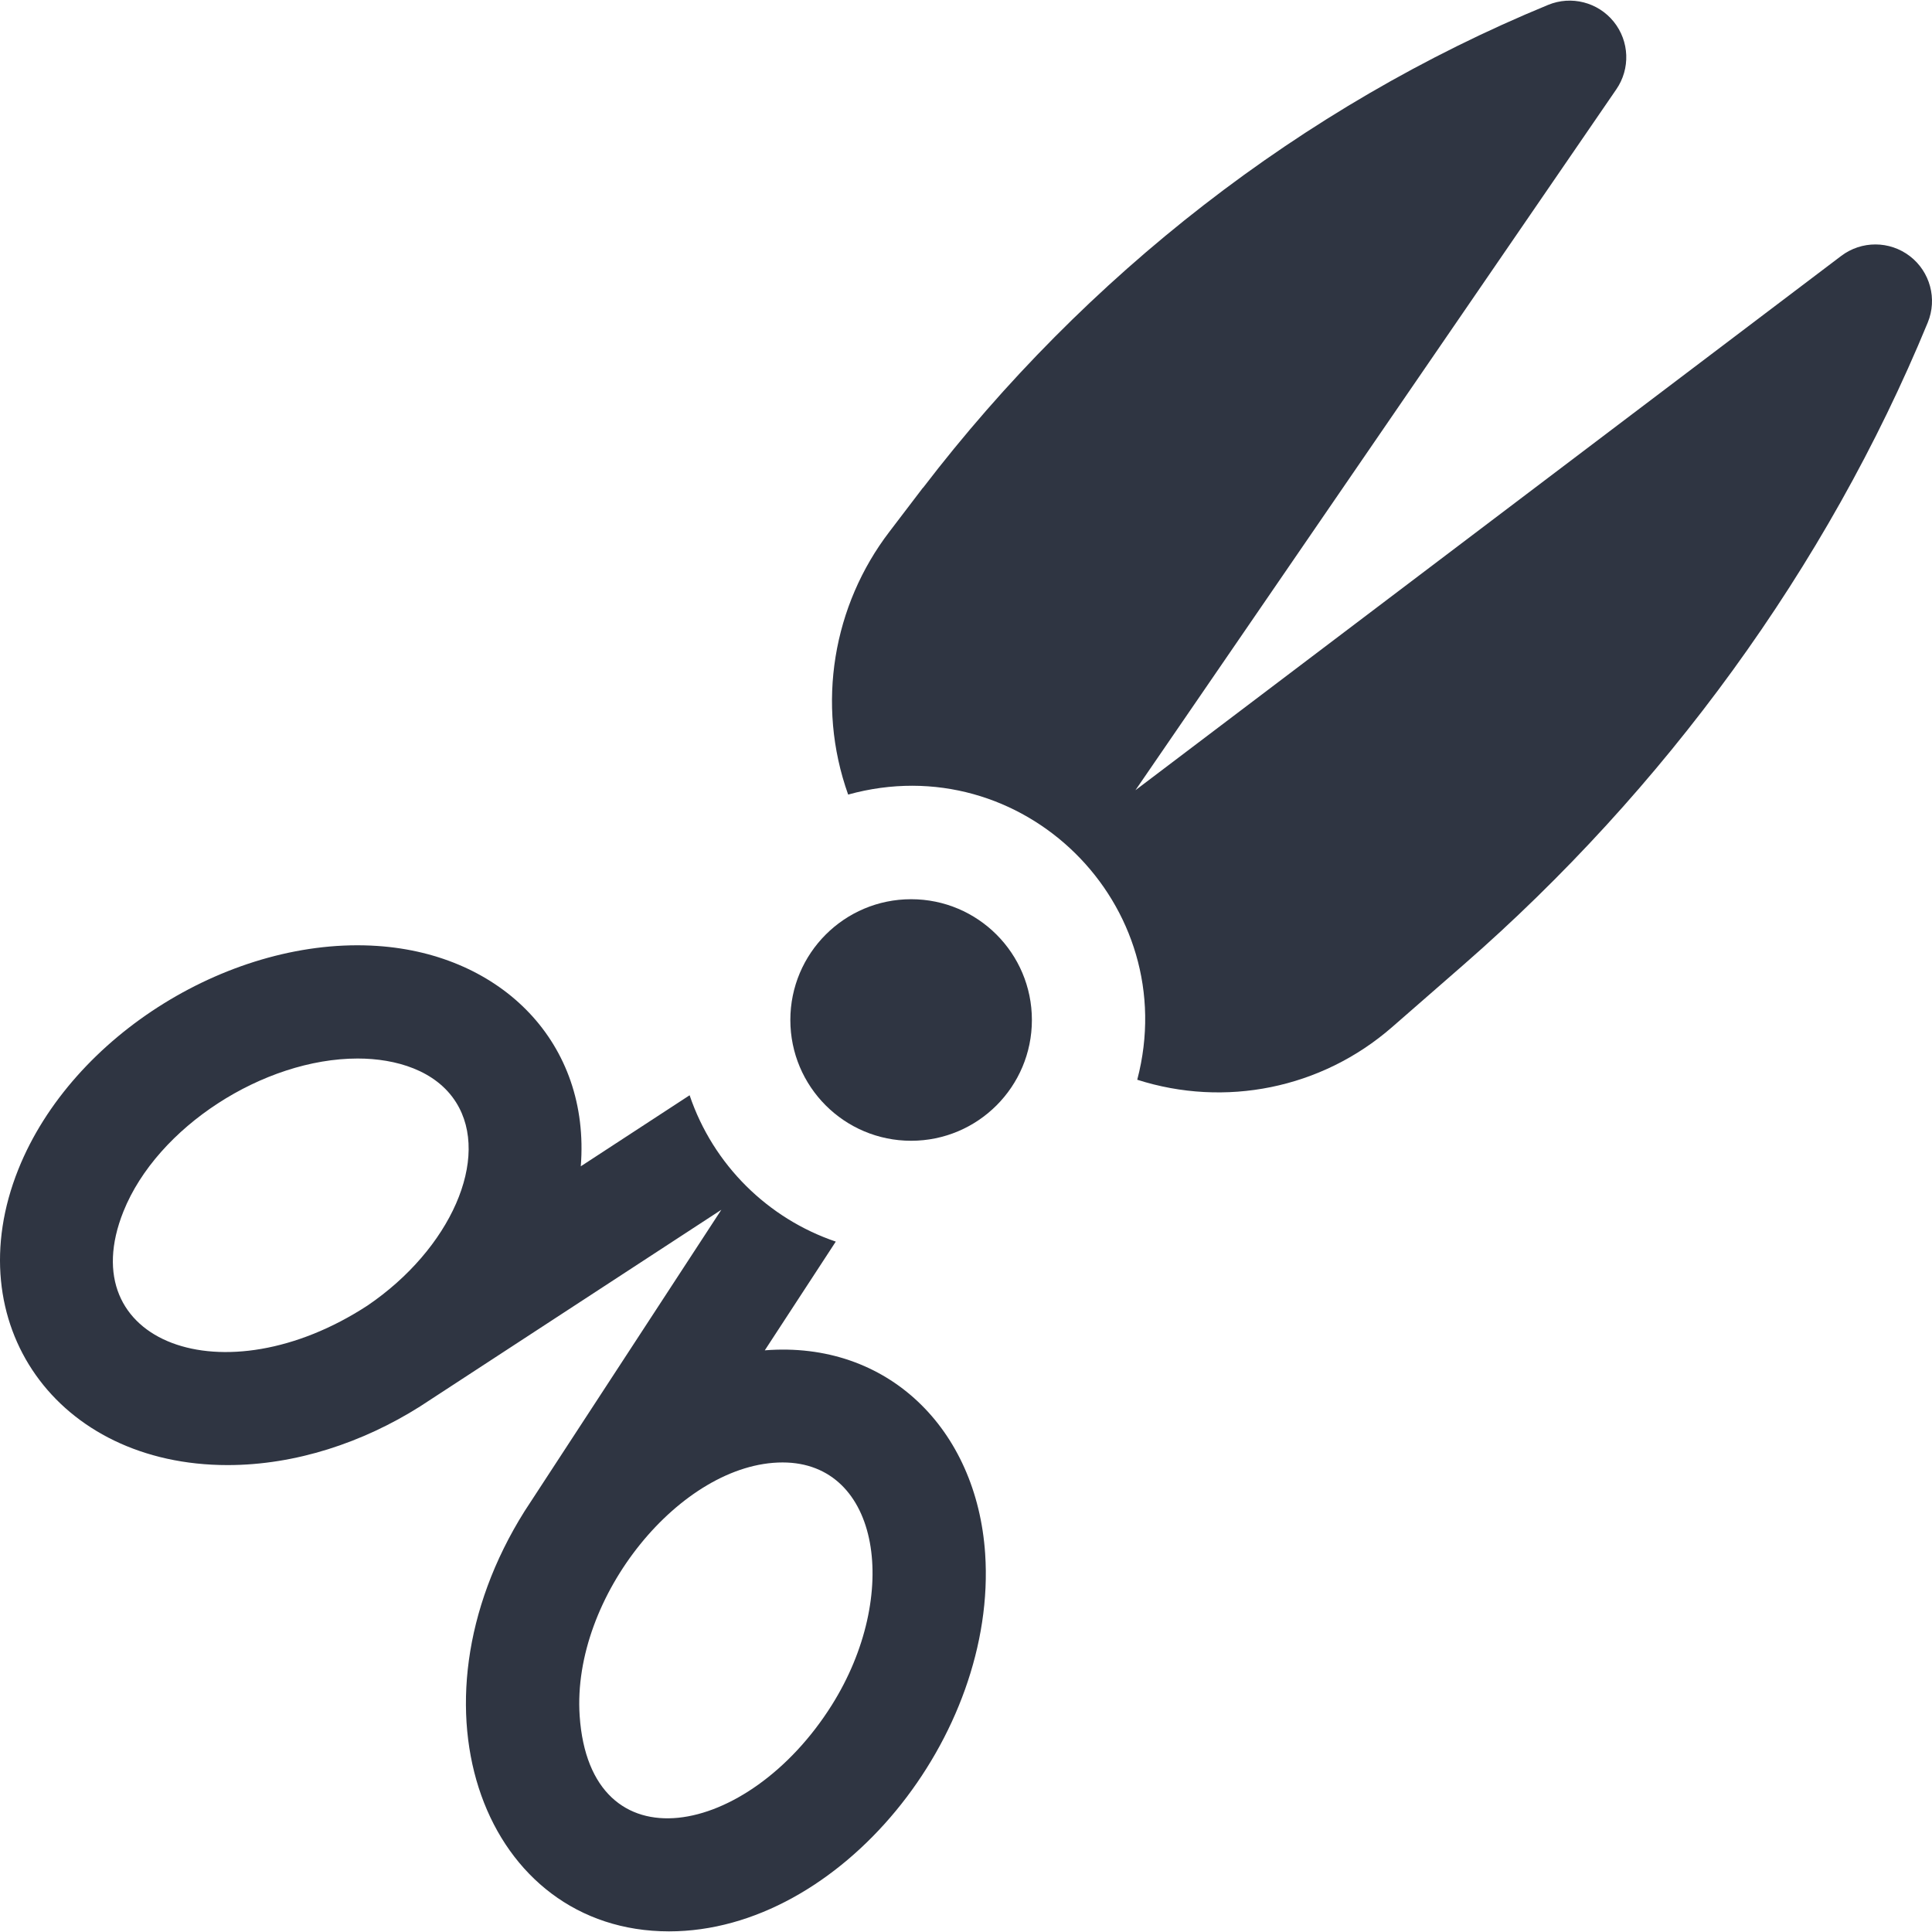 <svg id="Capa_1" fill="#2f3542" enable-background="new 0 0 511.889 511.889" height="512" viewBox="0 0 511.889 511.889" width="512" xmlns="http://www.w3.org/2000/svg"><g><path d="m202.635 357.774 18.808-28.808c-17.939-6.081-32.485-20.305-38.727-38.773l-28.837 18.826c2.587-32.643-20.919-56.151-53.843-58.383-38.363-2.605-80.87 23.455-95.182 59.193-16.338 40.801 10.167 78.351 55.456 78.351 18.019 0 35.854-5.989 50.963-15.521 1.685-1.101-13.362 8.726 79.848-52.127-59.409 90.999-51.355 78.674-52.118 79.834-32.965 52.454-10.403 111.356 38.267 111.356 45.355 0 87.017-51.864 83.747-100.105-2.233-32.967-25.79-56.427-58.382-53.843zm-105.251-11.873c-38.115 24.887-78.595 9.83-64.68-24.921 8.946-22.34 37.11-40.522 62.078-40.522 10.068 0 20.723 3.132 26.061 11.625 9.248 14.713-1.475 38.893-23.459 53.818zm123.002 105.871c-22.162 35.262-64.054 43.381-66.802 2.866-2.148-31.682 26.973-67.157 53.765-67.157 25.993 0 31.321 35.201 13.037 64.291z"/><circle cx="241.403" cy="270.25" r="32"/><path d="m506.03 67.873c-5.368-4.126-12.838-4.145-18.227-.044l-186.968 141.543 127.4-185.687c3.772-5.468 3.499-12.765-.672-17.935-4.171-5.17-11.246-6.981-17.387-4.453-65.358 26.912-122.62 71.801-165.593 127.92-.104 0 .43-.562-8.924 11.653-14.89 19.447-19.511 45.61-10.941 69.657 46.181-12.825 88.775 29.158 76.598 75.554 23.196 7.419 48.763 2.422 67.538-13.959l18.93-16.516c53.009-46.25 96.187-105.08 122.972-170.13 2.581-6.261.643-13.475-4.726-17.603z"/></g></svg>